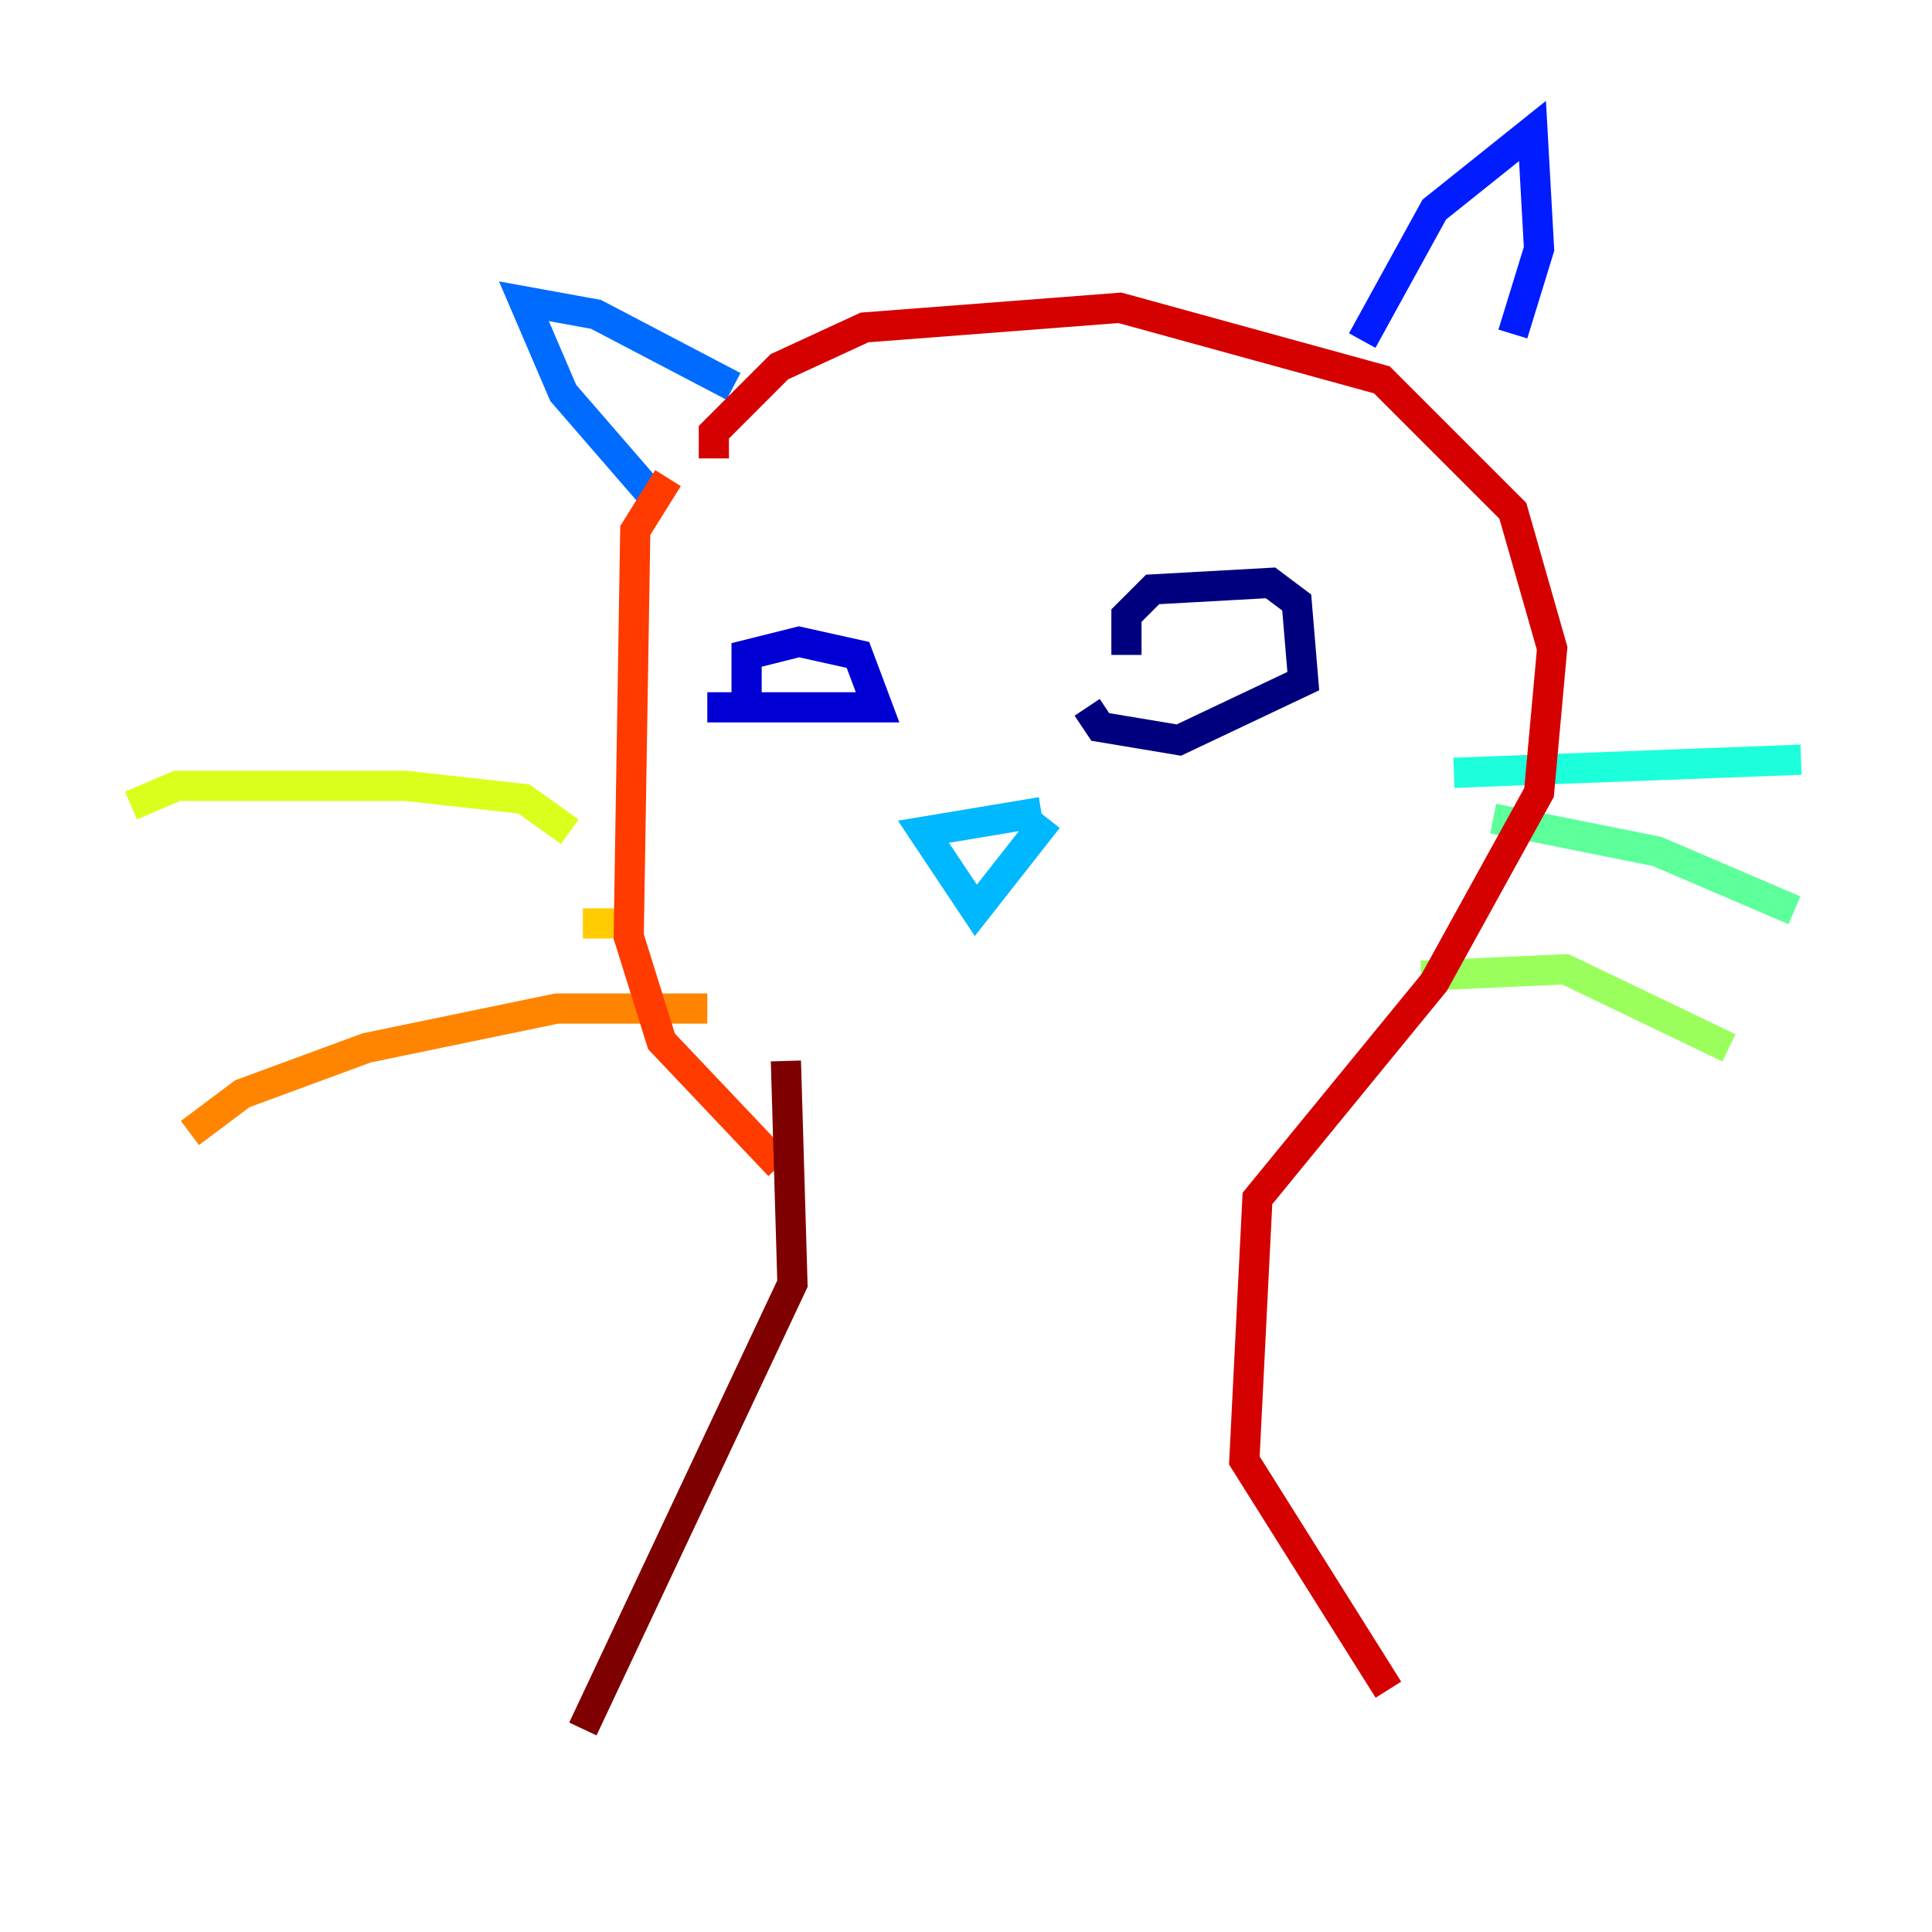 <?xml version="1.0" encoding="utf-8" ?>
<svg baseProfile="tiny" height="128" version="1.2" viewBox="0,0,128,128" width="128" xmlns="http://www.w3.org/2000/svg" xmlns:ev="http://www.w3.org/2001/xml-events" xmlns:xlink="http://www.w3.org/1999/xlink"><defs /><polyline fill="none" points="74.63,43.39 74.63,40.786 76.366,39.051 84.176,38.617 85.912,39.919 86.346,45.125 78.102,49.031 72.895,48.163 72.027,46.861" stroke="#00007f" stroke-width="2" /><polyline fill="none" points="49.464,46.861 49.464,43.39 52.936,42.522 56.841,43.39 58.142,46.861 46.861,46.861" stroke="#0000d5" stroke-width="2" /><polyline fill="none" points="90.251,22.563 95.024,13.885 101.532,8.678 101.966,16.488 100.231,22.129" stroke="#001cff" stroke-width="2" /><polyline fill="none" points="48.597,25.6 39.485,20.827 34.712,19.959 37.315,26.034 42.956,32.542" stroke="#006cff" stroke-width="2" /><polyline fill="none" points="69.424,54.237 64.651,60.312 61.18,55.105 68.99,53.803" stroke="#00b8ff" stroke-width="2" /><polyline fill="none" points="96.325,51.2 119.322,50.332" stroke="#1cffda" stroke-width="2" /><polyline fill="none" points="98.929,54.237 109.776,56.407 118.888,60.312" stroke="#5cff9a" stroke-width="2" /><polyline fill="none" points="94.156,64.651 103.702,64.217 114.549,69.424" stroke="#9aff5c" stroke-width="2" /><polyline fill="none" points="37.749,55.105 34.712,52.936 26.902,52.068 11.715,52.068 8.678,53.37" stroke="#daff1c" stroke-width="2" /><polyline fill="none" points="42.522,61.18 38.617,61.18" stroke="#ffcb00" stroke-width="2" /><polyline fill="none" points="46.861,66.82 36.881,66.82 24.298,69.424 16.054,72.461 12.583,75.064" stroke="#ff8500" stroke-width="2" /><polyline fill="none" points="44.258,31.675 42.088,35.146 41.654,62.047 43.824,68.99 51.634,77.234" stroke="#ff3b00" stroke-width="2" /><polyline fill="none" points="47.295,30.373 47.295,28.637 51.634,24.298 57.275,21.695 74.197,20.393 91.552,25.166 100.231,33.844 102.834,42.956 101.966,52.502 95.024,65.085 83.308,79.403 82.441,96.759 91.986,111.946" stroke="#d50000" stroke-width="2" /><polyline fill="none" points="52.068,70.291 52.502,85.044 38.617,114.549" stroke="#7f0000" stroke-width="2" /></svg>